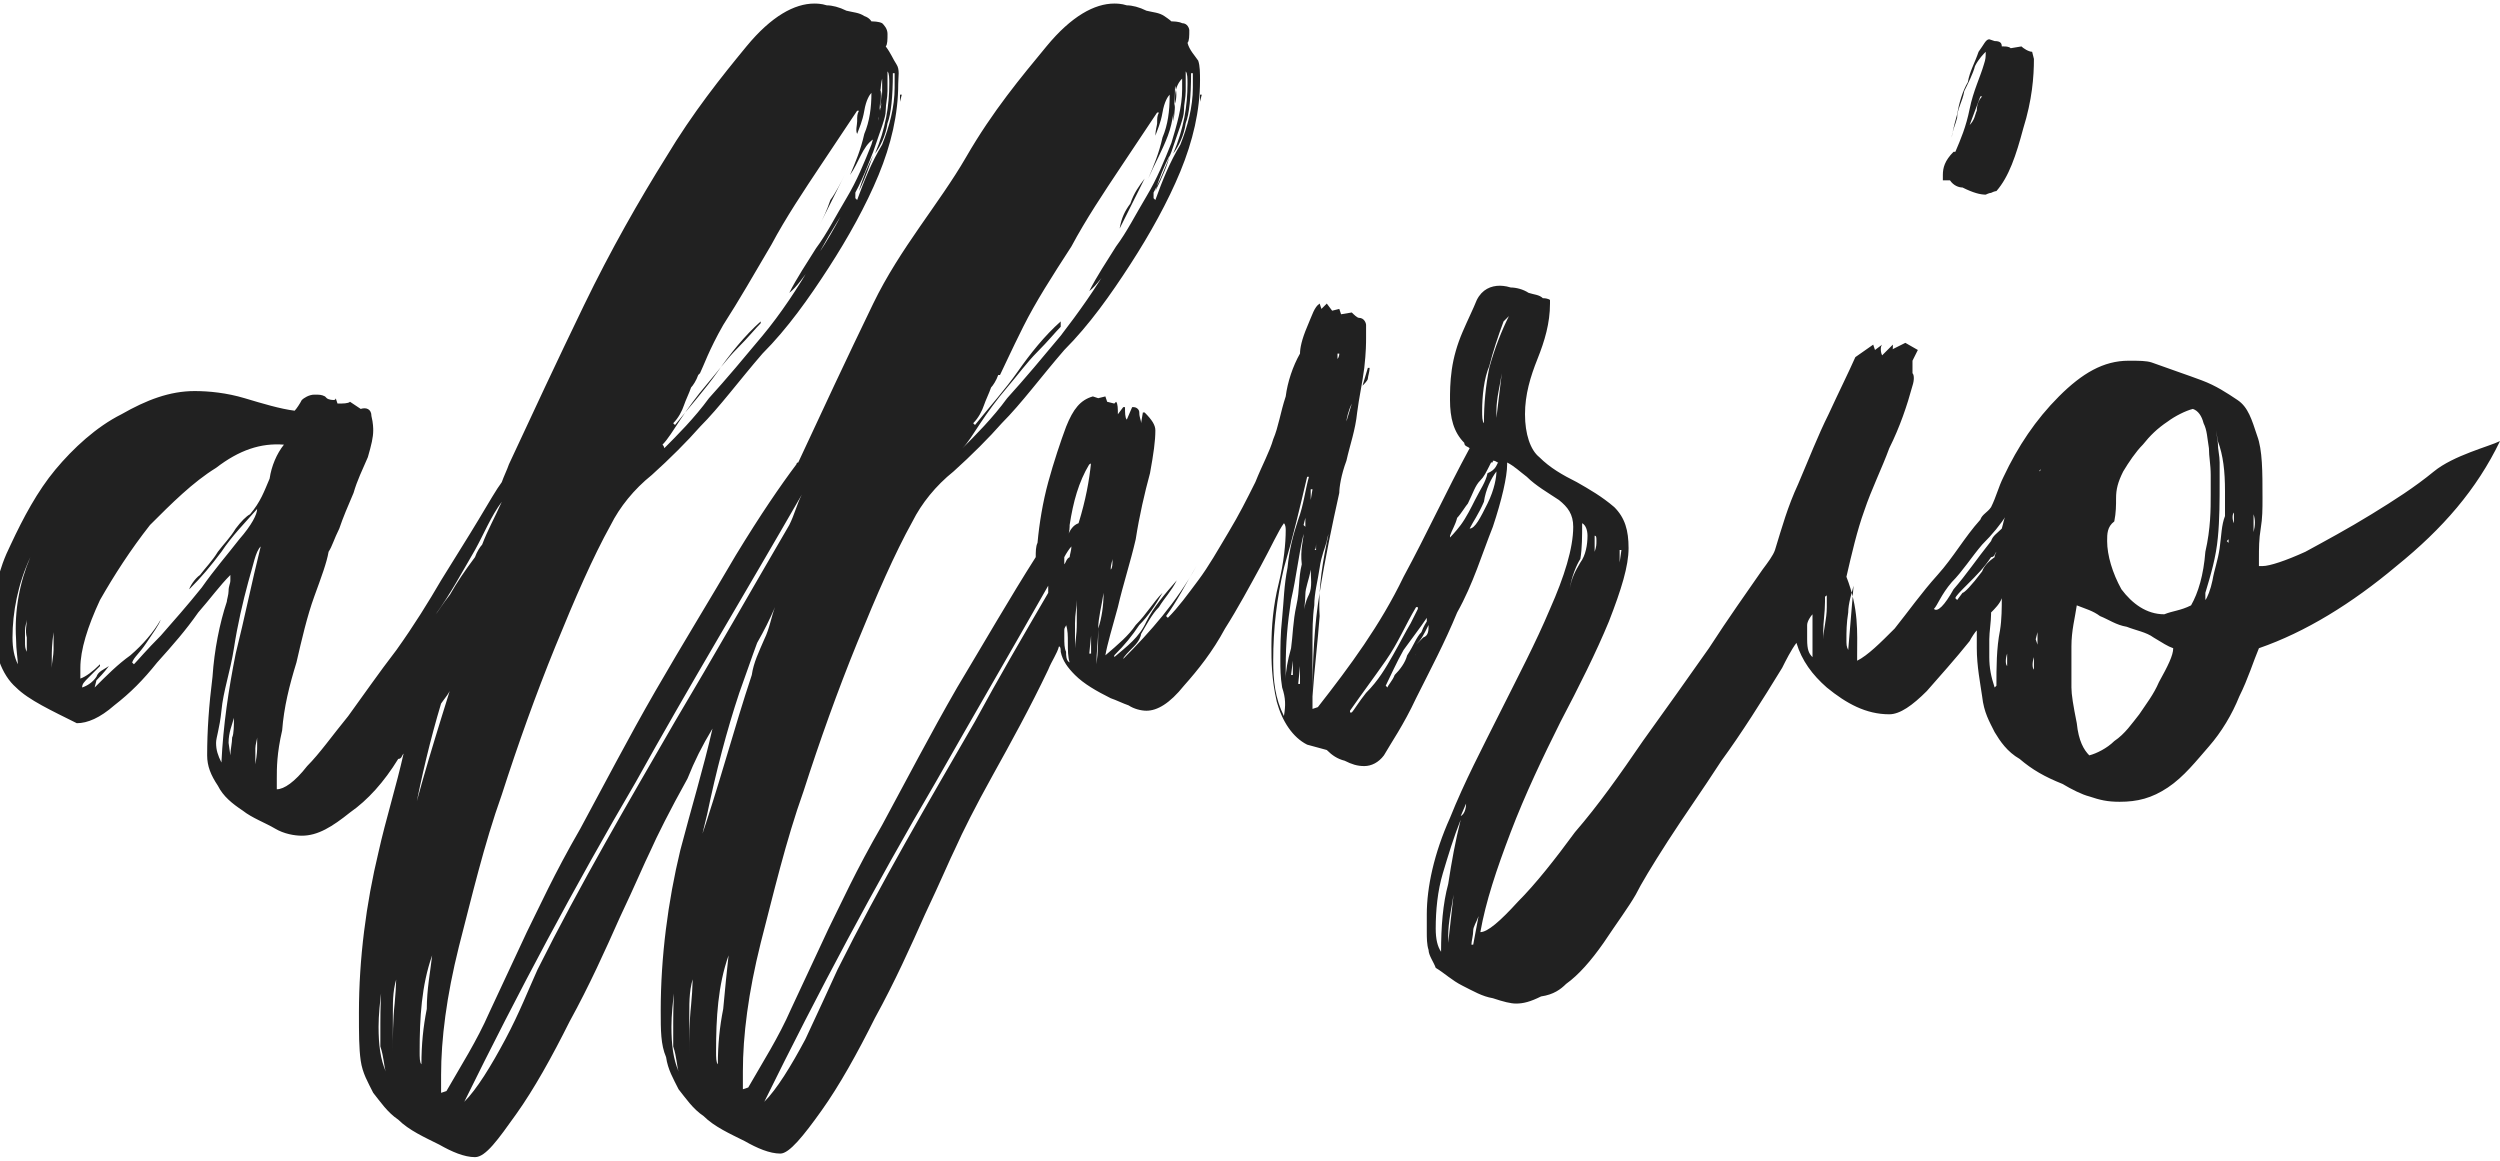 <?xml version="1.0" encoding="utf-8"?>
<!-- Generator: Adobe Illustrator 22.1.0, SVG Export Plug-In . SVG Version: 6.00 Build 0)  -->
<svg version="1.1" id="Layer_1" xmlns="http://www.w3.org/2000/svg" xmlns:xlink="http://www.w3.org/1999/xlink" x="0px" y="0px"
	 width="140px" height="65px" viewBox="0 0 140 65" style="enable-background:new 0 0 140 65;" xml:space="preserve">
<style type="text/css">
	.st0{fill:#212121;}
</style>
<path class="st0" d="M46.5,11.2c0.3-0.4,0.6-1,0.8-1.4l-1.4,2.8C46.1,12.2,46.3,11.8,46.5,11.2z M48.9,8.7c-0.3,0.6-0.6,1.3-0.8,2
	C48.5,9.9,48.7,9.2,48.9,8.7z M65.5,8.7c-0.3,0.6-0.6,1.3-0.8,2C65.1,9.9,65.4,9.2,65.5,8.7z M62.7,12.8l1.4-2.8
	c-0.3,0.4-0.6,0.8-0.8,1.4C63,11.8,62.8,12.2,62.7,12.8z M109.2,10.1h-0.4V9.8c0-0.4,0.1-0.8,0.6-1.3h0.1c0.3-0.7,0.6-1.4,0.8-2.4
	s0.6-1.8,0.8-2.5c0.1-0.3,0.1-0.4,0.1-0.7c-0.1,0.1-0.4,0.4-0.6,0.8c-0.1,0.4-0.4,1-0.6,1.4c-0.1,0.6-0.4,1-0.4,1.5
	c-0.1,0.4-0.3,0.8-0.3,1.1c0-0.1,0.1-0.6,0.3-1.3c0.1-0.6,0.3-1.3,0.6-1.8c0.1-0.6,0.4-1.1,0.6-1.7c0.3-0.4,0.4-0.7,0.6-0.7l0.3,0.1
	c0.3,0,0.4,0.1,0.4,0.3h0.1c0.1,0,0.3,0,0.4,0.1l0.6-0.1c0.1,0.1,0.4,0.3,0.6,0.3l0.1,0.4c0,1-0.1,2.3-0.6,3.9
	c-0.4,1.5-0.8,2.7-1.5,3.5c0,0-0.1,0-0.3,0.1c-0.1,0-0.3,0.1-0.3,0.1c-0.3,0-0.7-0.1-1.3-0.4C109.7,10.5,109.4,10.4,109.2,10.1z
	 M110.3,7L110.3,7c0.3-0.3,0.3-0.6,0.4-0.8c0-0.3,0.1-0.6,0.3-0.8h-0.1L110.3,7z M140,24.7c-1.3,2.7-3.2,4.9-5.8,7
	c-2.5,2.1-5.1,3.7-7.7,4.6c-0.3,0.7-0.6,1.7-1.1,2.7c-0.4,1-1,2-1.7,2.8s-1.4,1.7-2.3,2.3s-1.7,0.8-2.7,0.8c-0.7,0-1.1-0.1-1.7-0.3
	c-0.4-0.1-1-0.4-1.5-0.7c-1-0.4-1.7-0.8-2.4-1.4c-0.7-0.4-1.1-1-1.4-1.5c-0.3-0.6-0.6-1.1-0.7-2c-0.1-0.7-0.3-1.7-0.3-2.7
	c0-0.3,0-0.7,0-1c-0.1,0.1-0.3,0.4-0.4,0.6c-0.8,1-1.7,2-2.4,2.8c-0.8,0.8-1.5,1.3-2.1,1.3c-1.3,0-2.4-0.6-3.5-1.5
	c-0.8-0.7-1.4-1.5-1.7-2.5c-0.3,0.4-0.6,1-0.8,1.4c-1.1,1.8-2.3,3.7-3.4,5.2c-1.1,1.7-2.1,3.1-3,4.5s-1.5,2.4-1.8,3
	c-0.4,0.7-1,1.5-1.8,2.7c-0.7,1-1.4,1.8-2.1,2.3c-0.3,0.3-0.7,0.6-1.4,0.7c-0.6,0.3-1,0.4-1.4,0.4c-0.3,0-0.7-0.1-1.3-0.3
	c-0.6-0.1-1.1-0.4-1.7-0.7s-1-0.7-1.5-1c-0.1-0.3-0.4-0.7-0.4-1c-0.1-0.3-0.1-0.7-0.1-1s0-0.7,0-1c0-1.5,0.4-3.4,1.3-5.4
	c0.8-2,1.8-3.9,2.8-5.9c1-2,2-3.9,2.8-5.8c0.8-1.8,1.3-3.4,1.3-4.6c0-0.7-0.3-1.1-0.8-1.5c-0.6-0.4-1.3-0.8-1.8-1.3
	c-0.4-0.3-0.7-0.6-1.1-0.8V26c0,0.7-0.3,2-0.8,3.5c-0.6,1.5-1.1,3.2-2,4.8c-0.7,1.7-1.5,3.2-2.3,4.8c-0.7,1.5-1.4,2.5-1.8,3.2
	c-0.3,0.4-0.7,0.6-1.1,0.6c-0.4,0-0.7-0.1-1.1-0.3c-0.4-0.1-0.7-0.3-1-0.6l-1.1-0.3c-0.8-0.4-1.4-1.3-1.7-2.4
	c-0.3-1.3-0.3-2.3-0.3-3.1c0-1.1,0.1-2.3,0.4-3.5s0.4-2.3,0.4-3c0-0.1,0-0.3-0.1-0.4c-0.3,0.4-0.7,1.3-1.3,2.4
	c-0.6,1.1-1.3,2.4-2,3.5c-0.7,1.3-1.5,2.3-2.3,3.2c-0.8,1-1.5,1.4-2.1,1.4c-0.3,0-0.7-0.1-1-0.3c-0.3-0.1-0.7-0.3-1-0.4
	c-0.8-0.4-1.5-0.8-2-1.3c-0.4-0.4-0.7-0.8-0.8-1.3c0-0.1,0-0.3-0.1-0.3c-0.1,0.4-0.4,0.8-0.6,1.3c-1,2.1-2.1,4.1-3.1,5.9
	s-1.7,3.2-2.1,4.1c-0.3,0.6-0.8,1.8-1.7,3.7c-0.8,1.8-1.7,3.8-2.8,5.8c-1,2-2,3.8-3,5.2c-1,1.4-1.8,2.4-2.3,2.4
	c-0.6,0-1.3-0.3-2-0.7c-0.8-0.4-1.7-0.8-2.3-1.4c-0.6-0.4-1-1-1.4-1.5c-0.3-0.6-0.6-1.1-0.7-1.8C37,58.5,37,57.7,37,56.6
	c0-3,0.4-6.1,1.1-9c0.6-2.3,1.3-4.6,1.8-6.8c-0.6,1-1,1.8-1.4,2.8c-1,1.8-1.7,3.2-2.1,4.1c-0.3,0.6-0.8,1.8-1.7,3.7
	c-0.8,1.8-1.7,3.8-2.8,5.8c-1,2-2,3.8-3,5.2s-1.7,2.4-2.3,2.4c-0.6,0-1.3-0.3-2-0.7c-0.8-0.4-1.7-0.8-2.3-1.4c-0.6-0.4-1-1-1.4-1.5
	c-0.3-0.6-0.6-1.1-0.7-1.8s-0.1-1.5-0.1-2.7c0-3,0.4-6.1,1.1-9c0.4-1.8,1-3.7,1.4-5.5c-0.1,0.1-0.1,0.3-0.3,0.3
	c-0.8,1.3-1.7,2.3-2.7,3c-1,0.8-1.8,1.3-2.7,1.3c-0.4,0-1-0.1-1.5-0.4s-1.3-0.6-1.8-1c-0.6-0.4-1.1-0.8-1.4-1.4
	c-0.4-0.6-0.6-1.1-0.6-1.7c0-1.4,0.1-2.8,0.3-4.4c0.1-1.5,0.4-3,0.8-4.2c0-0.1,0.1-0.4,0.1-0.6c0-0.3,0.1-0.4,0.1-0.6v-0.3
	c-0.6,0.6-1.1,1.3-1.8,2.1c-0.7,1-1.4,1.8-2.3,2.8c-0.8,1-1.5,1.7-2.4,2.4c-0.8,0.7-1.5,1-2.1,1c-1.4-0.7-2.7-1.3-3.4-2
	c-0.8-0.7-1.3-2-1.3-3.8c0-1.4,0.3-2.8,1-4.2c0.7-1.5,1.5-3,2.5-4.2s2.3-2.4,3.7-3.1c1.4-0.8,2.7-1.3,4.1-1.3c0.8,0,1.8,0.1,2.8,0.4
	c1,0.3,2,0.6,2.8,0.7c0.1-0.1,0.3-0.4,0.4-0.6c0.1-0.1,0.4-0.3,0.7-0.3c0.3,0,0.4,0,0.6,0.1l0.1,0.1c0,0,0.1,0.1,0.4,0.1
	c0,0,0.1,0,0.1-0.1l0.1,0.3c0.3,0,0.6,0,0.7-0.1l0.6,0.4c0.3-0.1,0.6,0,0.6,0.4c0.1,0.4,0.1,0.7,0.1,0.8c0,0.4-0.1,0.8-0.3,1.5
	c-0.3,0.7-0.6,1.3-0.8,2c-0.3,0.7-0.6,1.4-0.8,2c-0.3,0.6-0.4,1-0.6,1.3c-0.1,0.6-0.4,1.4-0.8,2.5c-0.4,1.1-0.7,2.4-1,3.7
	c-0.4,1.3-0.7,2.5-0.8,3.8c-0.3,1.3-0.3,2.1-0.3,2.7c0,0.1,0,0.1,0,0.3c0,0,0,0.1,0,0.3c0.4,0,1-0.4,1.7-1.3
	c0.7-0.7,1.4-1.7,2.3-2.8c0.8-1.1,1.7-2.4,2.7-3.7c1-1.4,1.8-2.7,2.5-3.9c0.8-1.3,1.5-2.4,2.1-3.4c0.6-1,1-1.7,1.3-2.1l0,0
	c0.1-0.3,0.3-0.7,0.4-1c1.3-2.8,2.7-5.8,4.2-8.9c1.5-3.1,3.1-5.9,4.6-8.3c1.5-2.5,3.1-4.5,4.5-6.2s2.7-2.4,3.8-2.4
	c0.1,0,0.4,0,0.7,0.1c0.3,0,0.7,0.1,1.1,0.3c0.4,0.1,0.7,0.1,1,0.3c0.3,0.1,0.4,0.3,0.4,0.3c0.1,0,0.4,0,0.6,0.1
	c0.1,0.1,0.3,0.3,0.3,0.6s0,0.6-0.1,0.7c0.3,0.4,0.4,0.7,0.6,1s0.1,0.7,0.1,1.1c0,1.7-0.4,3.4-1.1,5.1c-0.7,1.7-1.7,3.5-2.8,5.2
	c-1.1,1.7-2.3,3.4-3.7,4.8c-1.3,1.5-2.4,3-3.5,4.1c-0.7,0.8-1.7,1.8-2.7,2.7c-1,0.8-1.8,1.8-2.3,2.8c-1,1.8-2,4.1-3.1,6.8
	s-2.1,5.5-3,8.3c-1,2.8-1.7,5.8-2.4,8.5c-0.7,2.8-1,5.2-1,7.2v1l0.3-0.1c0.8-1.4,1.7-2.8,2.4-4.4c0.7-1.5,1.4-3,2.1-4.5
	c0.7-1.4,1.5-3.2,3-5.8c1.3-2.4,2.7-5.1,4.2-7.7s3.1-5.2,4.5-7.6c1.4-2.3,2.5-3.9,3.4-5.1c0,0,0-0.1,0.1-0.1
	c1.3-2.8,2.7-5.8,4.2-8.9s3.7-5.6,5.2-8.2s3.1-4.5,4.5-6.2s2.7-2.4,3.8-2.4c0.1,0,0.4,0,0.7,0.1c0.3,0,0.7,0.1,1.1,0.3
	c0.4,0.1,0.7,0.1,1,0.3s0.4,0.3,0.4,0.3c0.1,0,0.4,0,0.6,0.1c0.3,0,0.4,0.3,0.4,0.4c0,0.3,0,0.6-0.1,0.7c0.1,0.4,0.4,0.7,0.6,1
	c0.1,0.3,0.1,0.7,0.1,1.1c0,1.7-0.4,3.4-1.1,5.1c-0.7,1.7-1.7,3.5-2.8,5.2s-2.3,3.4-3.7,4.8c-1.3,1.5-2.4,3-3.5,4.1
	c-0.7,0.8-1.7,1.8-2.7,2.7c-1,0.8-1.8,1.8-2.3,2.8c-1,1.8-2,4.1-3.1,6.8s-2.1,5.5-3,8.3c-1,2.8-1.7,5.8-2.4,8.5
	c-0.7,2.8-1,5.2-1,7.2v1l0.3-0.1c0.8-1.4,1.7-2.8,2.4-4.4c0.7-1.5,1.4-3,2.1-4.5c0.7-1.4,1.5-3.2,3-5.8c1.3-2.4,2.7-5.1,4.2-7.7
	c1.5-2.5,3-5.1,4.4-7.3c0-0.3,0-0.6,0.1-0.8c0.1-1.1,0.3-2.3,0.6-3.4c0.3-1.1,0.7-2.3,1-3.1c0.4-1,0.8-1.5,1.5-1.7l0.3,0.1l0.4-0.1
	l0.1,0.3l0.4,0.1l0.1-0.1c0.1,0.1,0.1,0.4,0.1,0.7l0.3-0.4h0.1c0,0.3,0,0.6,0.1,0.7l0.3-0.7h0.1c0.1,0,0.3,0.1,0.3,0.3
	c0,0.3,0.1,0.4,0.1,0.6l0.1-0.6h0.1c0.4,0.4,0.6,0.7,0.6,1c0,0.6-0.1,1.3-0.3,2.4c-0.3,1.1-0.6,2.4-0.8,3.7c-0.3,1.3-0.7,2.5-1,3.8
	c-0.3,1.1-0.6,2.1-0.7,2.7c0.7-0.6,1.3-1.1,1.7-1.7c0.6-0.6,1-1.3,1.5-1.8c-0.4,0.7-0.8,1.3-1.3,1.8c-0.4,0.6-0.8,1.1-1.4,1.7v0.1
	c0.7-0.6,1.4-1.1,1.8-2c0.4-0.8,1-1.5,1.7-2.3c-0.3,0.6-0.7,1-1,1.5c-0.4,0.4-0.7,1-1,1.5c0,0.1-0.1,0.4-0.4,0.7s-0.6,0.6-0.6,0.7
	c1.5-1.5,3-3.2,4.1-5.2c-0.6,1-1.1,2-1.7,2.8l0.1,0.1c0.6-0.6,1.1-1.3,1.7-2.1c0.6-0.8,1.1-1.7,1.7-2.7c0.6-1,1-1.8,1.5-2.8
	c0.4-1,0.8-1.7,1-2.4c0.3-0.7,0.4-1.5,0.7-2.4c0.1-0.8,0.4-1.7,0.8-2.4c0-0.3,0.1-0.8,0.4-1.5c0.3-0.7,0.4-1.1,0.7-1.3l0.1,0.3
	l0.3-0.3l0.3,0.4l0.4-0.1l0.1,0.3l0.6-0.1c0.1,0.1,0.3,0.3,0.4,0.3c0.3,0,0.4,0.3,0.4,0.4c0,0.3,0,0.4,0,0.7s0,0.8-0.1,1.7
	c-0.1,0.8-0.3,1.7-0.4,2.5c-0.1,1-0.4,1.8-0.6,2.7c-0.3,0.8-0.4,1.5-0.4,1.8c-0.4,1.8-0.8,3.7-1.1,5.6c-0.3,1.8-0.4,3.8-0.4,5.8v0.7
	l0.3-0.1c1.8-2.3,3.5-4.6,4.8-7.3c1.3-2.4,2.4-4.8,3.7-7.2c-0.1-0.1-0.3-0.1-0.3-0.3c-0.6-0.6-0.8-1.4-0.8-2.4c0-0.4,0-1,0.1-1.7
	c0.1-0.7,0.3-1.4,0.6-2.1c0.3-0.7,0.6-1.3,0.8-1.8c0.3-0.6,0.8-0.8,1.3-0.8c0,0,0.3,0,0.6,0.1c0.3,0,0.7,0.1,1,0.3
	c0.3,0.1,0.6,0.1,0.8,0.3c0.3,0,0.4,0.1,0.4,0.1v0.1v0.1c0,1.1-0.3,2.1-0.7,3.1c-0.4,1-0.7,2-0.7,3.1c0,1.1,0.3,2,0.8,2.4
	c0.6,0.6,1.3,1,2.1,1.4c0.7,0.4,1.4,0.8,2.1,1.4c0.6,0.6,0.8,1.3,0.8,2.3c0,1-0.4,2.3-1.1,4.1c-0.7,1.7-1.7,3.7-2.7,5.6
	c-1,2-2,4.1-2.8,6.2s-1.4,3.9-1.7,5.6c0.4,0,1.1-0.6,2.1-1.7c1-1,2.1-2.4,3.2-3.9c1.3-1.5,2.5-3.2,3.8-5.1c1.3-1.8,2.5-3.5,3.7-5.2
	c1.1-1.7,2.1-3.1,3-4.4c0.3-0.4,0.6-0.8,0.7-1.1c0.4-1.3,0.7-2.4,1.3-3.7c0.6-1.4,1.1-2.7,1.7-3.9c0.6-1.3,1.1-2.3,1.5-3.2l1-0.7
	l0.1,0.3l0.4-0.3c-0.1,0.1-0.1,0.4,0,0.6c0.1-0.1,0.3-0.3,0.3-0.3c0.1-0.1,0.1-0.1,0.3-0.3v0.1v0.1c0,0,0,0.1-0.1,0.1l0.8-0.4
	l0.7,0.4l-0.3,0.6c0,0.3,0,0.4,0,0.7c0.1,0.1,0.1,0.4,0,0.7c-0.3,1.1-0.7,2.3-1.3,3.5c-0.4,1.1-1,2.3-1.4,3.5
	c-0.4,1.1-0.7,2.4-1,3.7c0.7,1.8,0.6,3.1,0.6,4.4V37c0.6-0.3,1.3-1,2.1-1.8c0.8-1,1.5-2,2.4-3s1.5-2.1,2.4-3.1
	c0.1-0.3,0.4-0.4,0.6-0.7c0.3-0.6,0.4-1.1,0.7-1.7c0.8-1.7,1.8-3.2,3.1-4.5c1.3-1.3,2.5-2,3.9-2c0.6,0,1,0,1.3,0.1
	c1.1,0.4,2,0.7,2.8,1c0.8,0.3,1.4,0.7,2,1.1c0.6,0.4,0.8,1.1,1.1,2c0.3,0.8,0.3,2,0.3,3.5c0,0.6,0,1.1-0.1,1.7
	c-0.1,0.6-0.1,1.1-0.1,1.7v0.4h0.1h0.1c0.4,0,1.3-0.3,2.4-0.8c1.1-0.6,2.4-1.3,3.7-2.1c1.3-0.8,2.4-1.5,3.5-2.4S139.4,25,140,24.7z
	 M90.7,31.5L90.7,31.5l0.1-0.7h-0.1V31.5z M89.3,30.9c0.1-0.3,0.1-0.4,0.1-0.6s0-0.3-0.1-0.3C89.3,30.5,89.3,30.8,89.3,30.9z
	 M76.3,21.6L76.3,21.6c0.1-0.1,0.3-0.3,0.3-0.4c0-0.1,0.1-0.4,0.1-0.6h-0.1L76.3,21.6z M75.4,23.6l0.3-1l0,0
	C75.5,23,75.4,23.5,75.4,23.6z M74.9,20.1c0,0,0.1-0.1,0.1-0.3h-0.1V20.1z M67.2,5.7L67.2,5.7l0.1-0.4h-0.1V5.7z M53.9,25.1
	c0.7-0.7,1.7-1.7,2.5-2.8c1-1.1,2-2.3,3-3.5c1-1.3,2-2.7,2.8-4.1c1-1.4,1.7-2.8,2.4-4.2c0,0.1,0,0.3,0,0.3s0,0.1,0,0.3l0.1,0.1
	c0.4-1.1,0.8-2.1,1.4-3.1c0.4-1,0.7-2.1,0.7-3.2c0-0.1,0-0.3,0-0.4c0-0.1,0-0.3,0-0.4h-0.1c0,1.3-0.1,2.3-0.3,2.8
	c-0.1,0.7-0.4,1.3-0.7,1.7c0.6-1.4,0.8-2.7,0.8-3.9c0-0.3,0-0.6-0.1-0.7c0,0.4,0,0.7,0,1.1c0,0.4-0.1,0.7-0.1,1.1s-0.3,1.1-0.7,2.3
	c-0.4,1-0.8,2.1-1.5,3.1c-0.6,1.1-1.1,2.1-1.7,3c-0.6,0.8-1,1.4-1.4,1.7c0.4-0.8,1-1.7,1.5-2.5c0.6-0.8,1.1-1.8,1.7-2.8
	c0.6-1,1-2,1.4-3c0.3-1,0.6-2,0.6-3V4.4c-0.3,0.3-0.4,0.7-0.4,1.1s0,0.8-0.1,1.3c0-0.4,0-0.7,0.1-1c0.1-0.3,0.1-0.7,0-1
	c0,1.1-0.1,2-0.4,2.8s-0.7,1.5-1.1,2.4c0.3-0.7,0.6-1.4,0.8-2.3c0.3-0.7,0.4-1.5,0.4-2.3V5.3c-0.1,0.1-0.3,0.4-0.4,1
	c-0.1,0.6-0.3,1-0.4,1.3c0-0.3,0.1-0.6,0.1-0.7c0-0.3,0-0.4,0.1-0.6h-0.1c-0.4,0.6-1,1.5-2,3s-2,3-2.8,4.5c-1.1,1.7-2,3.1-2.7,4.5
	c-0.7,1.4-1.1,2.3-1.3,2.7h-0.1c-0.1,0.3-0.3,0.6-0.4,0.7c-0.1,0.3-0.3,0.7-0.4,1c-0.1,0.3-0.3,0.7-0.6,1l0.1,0.1c0.8-1,1.7-2,2.4-3
	c0.7-1,1.5-2,2.4-2.8v0.3c-0.3,0.3-0.7,0.8-1.3,1.4c-0.6,0.6-1.1,1.3-1.7,2s-1.1,1.4-1.5,2s-0.7,1.1-1,1.4V25.1z M50.4,5.7L50.4,5.7
	l0.1-0.4h-0.1V5.7z M37.2,25.1c0.7-0.7,1.7-1.7,2.5-2.8c1-1.1,2-2.3,3-3.5s2-2.7,2.8-4.1c1-1.4,1.7-2.8,2.4-4.2c0,0.1,0,0.3,0,0.3
	s0,0.1,0,0.3l0.1,0.1c0.4-1.1,0.8-2.1,1.4-3.1c0.4-1,0.7-2.1,0.7-3.2c0-0.1,0-0.3,0-0.4c0-0.1,0-0.3,0-0.4H50c0,1.3-0.1,2.3-0.3,2.8
	c-0.1,0.7-0.4,1.3-0.7,1.7c0.6-1.4,0.8-2.7,0.8-3.9c0-0.3,0-0.6-0.1-0.7c0,0.4,0,0.7,0,1.1c0,0.4-0.1,0.7-0.1,1.1s-0.3,1.1-0.7,2.3
	c-0.4,1-0.8,2.1-1.5,3.1c-0.7,1.1-1.3,2.1-1.8,3.1c-0.6,0.8-1,1.4-1.4,1.7c0.4-0.8,1-1.7,1.5-2.5c0.6-0.8,1.1-1.8,1.7-2.8s1-2,1.4-3
	c0.3-1,0.6-2,0.6-3V4.4c-0.1,0.4-0.1,0.8-0.1,1.3c0,0.4,0,0.8-0.1,1.3c0-0.4,0-0.7,0.1-1c0.1-0.3,0.1-0.7,0-1c0,1.1-0.1,2-0.4,2.8
	c-0.6,0.4-0.8,1.3-1.3,2c0.3-0.7,0.6-1.4,0.8-2.3c0.3-0.7,0.4-1.5,0.4-2.3l0,0c-0.1,0.1-0.3,0.4-0.4,1s-0.3,1-0.4,1.3
	C47.9,7.3,48,7,48,6.8c0-0.3,0-0.4,0.1-0.6H48c-0.4,0.6-1,1.5-2,3s-2,3-2.8,4.5c-1,1.7-1.8,3.1-2.7,4.5c-0.8,1.4-1.1,2.3-1.3,2.7
	l-0.1,0.1c-0.1,0.3-0.3,0.6-0.4,0.7c-0.1,0.3-0.3,0.7-0.4,1c-0.1,0.3-0.3,0.7-0.6,1l0.1,0.1c0.8-1,1.7-2,2.4-3c0.7-1,1.5-2,2.4-2.8
	l0,0.1c-0.3,0.3-0.7,0.8-1.3,1.4c-0.6,0.6-1.1,1.3-1.7,2c-0.6,0.7-1.1,1.4-1.5,2s-0.7,1.1-1,1.4C37.2,25,37.2,25.1,37.2,25.1z
	 M1.5,34.7c0,0.1-0.1,0.4-0.1,0.6s0,0.3,0,0.6c0,0.3,0,0.4,0.1,0.6c0-0.3,0-0.6,0-0.8C1.4,35.3,1.5,35,1.5,34.7z M1.7,31.2L1.7,31.2
	c-0.7,1.5-1,3.1-1,4.5c0,0.6,0.1,1.1,0.3,1.5c0-0.3-0.1-0.8-0.1-1.4C0.8,34.2,1.1,32.6,1.7,31.2z M3,35.4c-0.1,0.7-0.1,1.1-0.1,1.4
	v0.6c0-0.3,0.1-0.7,0.1-1C3,36.1,3,35.7,3,35.4z M13.1,40.2c-0.1,0.4-0.3,0.8-0.3,1.4l0.1,0.7c0-0.3,0.1-0.7,0.1-1
	C13.1,41.1,13.1,40.6,13.1,40.2L13.1,40.2z M14.4,41.3c0,0.1-0.1,0.4-0.1,0.6s0,0.3,0,0.6v0.3c0.1-0.6,0.1-0.8,0.1-1V41.3z
	 M14.6,30.6L14.6,30.6c-0.3,0.3-0.4,1-0.7,2c-0.3,1.1-0.6,2.4-0.8,3.7s-0.6,2.4-0.7,3.5c-0.1,1-0.3,1.5-0.3,1.8
	c0,0.4,0.1,0.7,0.3,1.1c0.1-2.1,0.4-4.1,0.8-6.1C13.7,34.6,14.1,32.6,14.6,30.6z M15.9,24.9L15.9,24.9c-1.3-0.1-2.5,0.3-3.8,1.3
	c-1.3,0.8-2.5,2-3.7,3.2c-1.1,1.4-2,2.8-2.8,4.2c-0.7,1.5-1.1,2.8-1.1,3.8V38c0.3-0.1,0.7-0.4,1.1-0.8v0.1c-0.1,0.1-0.3,0.3-0.6,0.6
	c-0.3,0.3-0.4,0.4-0.4,0.6c0.3-0.1,0.6-0.3,0.8-0.6c0.1-0.3,0.4-0.4,0.7-0.6c-0.3,0.4-0.6,0.7-0.7,0.8l-0.1,0.4
	c0.7-0.7,1.3-1.3,2-1.8c0.7-0.6,1.3-1.3,1.7-2C8.9,35,8.6,35.4,8.2,36c-0.4,0.6-0.7,0.8-0.8,1.1l0.1,0.1C7.7,37,8.2,36.4,9,35.6
	c0.7-0.8,1.5-1.7,2.3-2.7c0.7-1,1.4-1.8,2.1-2.7c0.7-0.8,1-1.4,1-1.7c-0.7,0.8-1.4,1.5-2,2.4c-0.6,0.8-1.1,1.4-1.8,2.1
	c0-0.1,0.3-0.6,0.6-0.8c0.3-0.4,0.7-0.8,1-1.3c0.3-0.4,0.7-0.8,1-1.3c0.3-0.4,0.6-0.7,0.8-0.8c0.6-0.7,0.8-1.3,1.1-2
	C15.2,26.1,15.5,25.4,15.9,24.9z M24.4,34.4L24.4,34.4c0.1-0.1,0.4-0.6,0.8-1.1c0.4-0.7,0.8-1.3,1.4-2.1c0.1-0.3,0.3-0.6,0.4-0.7
	c0.3-0.8,0.7-1.5,1.1-2.4c-0.6,0.8-1,1.8-1.5,2.7C25.9,32,25.2,33.3,24.4,34.4z M22.7,52.2L22.7,52.2c-0.1,0.7-0.1,1.4-0.4,2.3
	C22,55.3,22,56,22,56.7c0,0.4,0,0.7,0,1.1c0,0.3,0,0.7,0,1.1c0-0.8,0-1.8,0.1-2.7c0.1-1,0.1-1.8,0.1-2.7c0.1-0.1,0.1-0.4,0.1-0.6
	C22.4,52.9,22.7,52.3,22.7,52.2z M24.2,53.5c-0.6,1.7-0.7,3.5-0.7,5.4c0,0.3,0,0.6,0.1,0.7c0-1.1,0.1-2.1,0.3-3.1
	C23.9,55.4,24.1,54.4,24.2,53.5z M25.4,38c0,0.1-0.1,0.3-0.1,0.4c-0.1,0.4-0.4,0.7-0.6,1c-0.6,2-1.1,4.1-1.5,6.2
	c-0.6,2.4-1,4.6-1.4,6.8c-0.3,2.1-0.6,3.8-0.6,5.1c0,1,0.1,1.8,0.4,2.5c-0.1-0.3-0.1-0.8-0.3-1.4c0-0.6,0-1,0-1.3
	c0-3.1,0.4-6.3,1.4-9.9C23.5,44,24.5,40.9,25.4,38z M44.2,29.4c0.3-0.6,0.4-1.1,0.7-1.7c-3.1,5.4-6.3,10.7-9.3,16.1
	c-3.4,5.8-6.6,11.8-9.6,17.9c0.7-0.7,1.5-2,2.3-3.5s1.3-2.8,1.8-3.9c2.4-4.8,5.1-9.4,7.7-13.9C40,36.7,42.1,33,44.2,29.4z
	 M39.3,52.2L39.3,52.2c-0.1,0.7-0.1,1.4-0.4,2.3c-0.3,0.8-0.3,1.5-0.3,2.3c0,0.4,0,0.7,0,1.1c0,0.3,0,0.7,0,1.1c0-0.8,0-1.8,0.1-2.7
	c0.1-1,0.1-1.8,0.1-2.7C39,53.5,39,53.2,39,53C39,52.9,39.3,52.3,39.3,52.2z M40.8,53.5c-0.6,1.7-0.7,3.5-0.7,5.4
	c0,0.3,0,0.6,0.1,0.7c0-1.1,0.1-2.1,0.3-3.1C40.6,55.4,40.7,54.4,40.8,53.5z M42.1,37.8c0.1-0.7,0.4-1.3,0.7-2
	c0.3-0.6,0.4-1.3,0.6-1.8c-0.3,0.7-0.6,1.3-1,2c-0.3,0.8-0.6,1.7-1,2.8c-0.7,2.1-1.3,4.4-1.8,6.8c-0.6,2.4-1,4.6-1.4,6.8
	c-0.3,2.1-0.6,3.8-0.6,5.1c0,1,0.1,1.8,0.4,2.5c-0.1-0.3-0.1-0.8-0.3-1.4c0-0.6,0-1,0-1.3c0-3.1,0.4-6.3,1.4-9.9
	C40.3,43.9,41.1,40.8,42.1,37.8z M59.9,29.4c0,0.1,0,0.4-0.1,0.6c0.1-0.3,0.3-0.6,0.6-0.7c0.4-1.3,0.6-2.4,0.7-3.4
	c0,0,0,0.1-0.1,0.1C60.4,27,60.1,28.1,59.9,29.4z M59.9,31.2c0-0.1,0.1-0.4,0.1-0.6c-0.1,0.1-0.3,0.4-0.4,0.6c0,0.1,0,0.3,0,0.4
	C59.7,31.5,59.7,31.3,59.9,31.2z M58.7,33.2C58.7,33,58.7,33,58.7,33.2c0-0.1,0-0.3,0-0.4c-2.1,3.7-4.2,7.3-6.3,11
	c-3.4,5.8-6.6,11.8-9.6,17.9c0.7-0.7,1.5-2,2.3-3.5c0.7-1.5,1.3-2.8,1.8-3.9c2.4-4.8,5.1-9.4,7.7-13.9C55.9,38,57.3,35.6,58.7,33.2z
	 M59.9,37.1c-0.1-0.3-0.1-0.7-0.1-1.1s0-0.7-0.1-1c0,0.1-0.1,0.1-0.1,0.3s0,0.3,0,0.4c0,0.3,0,0.6,0.1,0.8
	C59.7,36.7,59.7,37,59.9,37.1z M60.3,33.6L60.3,33.6c0,0.4-0.1,0.8-0.1,1.3s0,0.8,0,1.4c0-0.3,0.1-0.7,0.1-1.4
	C60.3,34.3,60.3,33.9,60.3,33.6z M61.1,35.6L61.1,35.6l-0.1,1h0.1C61.1,36.6,61.1,35.6,61.1,35.6z M61.8,33.2
	c-0.1,0.7-0.3,1.4-0.3,2c0,0.7-0.1,1.3-0.1,2c0.1-0.7,0.1-1.3,0.1-2C61.7,34.6,61.8,33.9,61.8,33.2z M62.3,31.3
	c0,0.1-0.1,0.3-0.1,0.6C62.3,31.8,62.3,31.6,62.3,31.3z M73.7,30.4c0,0.1,0,0.4-0.1,0.4h0.1V30.4L73.7,30.4z M73.4,28l0.1-0.6h-0.1
	V28z M71.8,38.5c-0.1-0.6-0.1-1.1-0.1-1.5c0-0.7,0-1.5,0.1-2.4c0.1-1,0.1-1.8,0.3-2.8c0.1-1,0.3-1.8,0.6-2.7
	c0.3-0.8,0.4-1.7,0.6-2.4h-0.1c-0.4,1.7-0.8,3.4-1.3,5.1c-0.4,1.7-0.6,3.4-0.6,5.2c0,1.1,0.1,2.1,0.6,3.1C72,39.5,72,39.1,71.8,38.5
	z M73.1,29L73,29.4l0.1,0.1C73.1,29.2,73.1,29.1,73.1,29L73.1,29z M72.4,37L72.4,37l-0.1,0.8h0.1V37z M72.8,37.3L72.8,37.3l-0.1,1
	h0.1V37.3z M73,29.9c-0.3,1.3-0.4,2.4-0.7,3.7C72.1,34.9,72,36,72,37.4V38c0-0.4,0.1-1,0.3-1.7c0.1-0.7,0.1-1.5,0.3-2.4
	s0.1-1.5,0.3-2.3C72.8,30.8,73,30.2,73,29.9z M73,34.7c0-0.6,0.1-1,0.3-1.4s0.1-1,0.1-1.4c-0.1,0.6-0.3,1-0.3,1.4
	C73.1,33.7,73,34.3,73,34.7z M74.4,29.9c-0.1,0.3-0.1,0.4-0.1,0.4c-0.1,0.4-0.3,0.8-0.4,1.5s-0.3,1.4-0.3,2.1
	c-0.1,0.7-0.1,1.4-0.1,2.1s0,1.3,0,1.7V39c0.1-1.5,0.3-3.1,0.4-4.5C73.8,32.9,74.1,31.3,74.4,29.9z M78,36.7c0.4-0.7,0.7-1.3,1-1.8
	c0.3-0.6,0.4-0.8,0.4-0.8v-0.1h-0.1c-0.6,1-1,2-1.7,3c-0.7,1-1.3,1.8-2,2.8v0.1h0.1c0.1-0.1,0.4-0.6,0.8-1.1
	C77.2,38.1,77.6,37.4,78,36.7z M79.6,35.4c0.1-0.3,0.3-0.6,0.3-0.6v-0.1v-0.1c-0.4,0.6-0.8,1.1-1.3,1.8c-0.4,0.7-0.7,1.4-1,2
	l0.1,0.1c0-0.1,0.3-0.4,0.4-0.7c0.3-0.3,0.6-0.7,0.7-1.1C79.2,36.1,79.3,35.7,79.6,35.4z M79.3,36.6L79.3,36.6L79.2,37
	C79.2,36.8,79.3,36.7,79.3,36.6z M80,35c-0.3,0.6-0.4,0.8-0.7,1.1c0.1-0.1,0.3-0.3,0.4-0.4C80,35.6,80,35.3,80,35z M84.1,20.9
	c-0.1,0.7-0.3,1.4-0.3,2.1v0.4L84.1,20.9z M83.8,26.4c-0.3,0.4-0.6,1-0.7,1.7c-0.3,0.7-0.6,1.1-0.8,1.5c0.3,0,0.6-0.6,1-1.4
	C83.7,27.4,83.8,26.7,83.8,26.4z M83.9,25.9c-0.1,0-0.1-0.1-0.3-0.1c0,0.1,0,0.1-0.1,0.1c-0.3,0.6-0.4,0.8-0.6,1
	c-0.3,0.3-0.4,0.7-0.7,1.3c-0.1,0.1-0.4,0.6-0.6,0.8c-0.1,0.4-0.3,0.7-0.4,1v0.1c0,0,0.3-0.3,0.6-0.7c0.3-0.4,0.6-1,0.8-1.4
	c0.3-0.6,0.6-1,0.7-1.5C83.8,26.3,83.8,26,83.9,25.9z M84.5,17.7L84.2,18c-0.3,0.8-0.6,1.7-0.8,2.5C83.1,21.2,83,22.2,83,23
	c0,0.3,0,0.6,0.1,0.7c0-1.1,0.1-2.1,0.3-3.1C83.7,19.5,84.1,18.5,84.5,17.7z M87.9,33c0.1-0.6,0.3-1,0.6-1.5c0.3-0.4,0.4-1,0.4-1.5
	c0-0.3-0.1-0.6-0.3-0.7c0,0.7,0,1.4-0.1,2C88.3,31.6,88,32.3,87.9,33z M81.4,50.1c-0.1,0.7-0.3,1.5-0.3,2.3v0.4L81.4,50.1z
	 M81.8,45.9c-0.4,1-0.7,2-1,3c-0.3,1-0.4,2.1-0.4,3.1c0,0.6,0.1,1,0.3,1.3c0-1.4,0.1-2.7,0.4-3.8C81.3,48.2,81.5,47.1,81.8,45.9z
	 M82.1,45l-0.3,0.7C82,45.6,82.1,45.3,82.1,45z M82.8,51.3L82.8,51.3c-0.1,0.3-0.3,0.6-0.3,0.8c0,0.3-0.1,0.6-0.1,0.8h0.1L82.8,51.3
	z M101.5,34.7c0-0.1,0-0.1,0-0.3c-0.1,0.1-0.3,0.4-0.3,0.6s0,0.4,0,0.8c0,0.6,0.1,0.8,0.3,1C101.5,36.1,101.5,35.4,101.5,34.7z
	 M102.3,34c0-0.3,0-0.4,0-0.7c0,0,0,0.1-0.1,0.1c0,0.1,0,0.1,0,0.3c0,0.6-0.1,1.1-0.1,1.7v0.4C102.1,35.3,102.3,34.7,102.3,34z
	 M103.8,32.8c-0.1,0.4-0.3,1-0.3,1.5c-0.1,0.6-0.1,1.1-0.1,1.5c0,0.3,0,0.4,0.1,0.6L103.8,32.8z M114.2,26.1L114.2,26.1L114.2,26.1
	L114.2,26.1z M114.2,26.4L114.2,26.4l0.1-0.1C114.2,26.3,114.2,26.4,114.2,26.4z M109.4,33c0.7-0.8,1.3-1.7,2.1-2.7
	c0.1-0.3,0.3-0.4,0.6-0.7c0.1-0.3,0.1-0.6,0.3-0.8c-0.4,0.6-0.8,1.1-1.4,1.7c-0.6,0.7-1.1,1.5-1.7,2.1c-0.6,0.7-0.8,1.3-1,1.5
	C108.5,34.3,108.9,33.9,109.4,33z M111,32c0.1-0.3,0.4-0.6,0.7-0.8c0-0.1,0-0.1,0.1-0.3c-0.1,0.1-0.1,0.3-0.3,0.3
	c-0.4,0.6-0.8,1-1.3,1.5c-0.4,0.4-0.7,0.7-0.7,0.8l0.1,0.1l0.3-0.4C110,33.2,110.4,32.8,111,32z M112,35.3c0.1-0.6,0.1-1.3,0.1-1.8
	c-0.1,0.3-0.4,0.6-0.6,0.8v0.1c0,0.4-0.1,1-0.1,1.4s0,0.7,0,1c0,0.6,0.1,1.1,0.3,1.7l0.1-0.1C111.8,37.4,111.8,36.3,112,35.3z
	 M112.4,36.6c-0.1,0.3-0.1,0.6,0,0.7V36.6z M112.5,35.1L112.5,35.1L112.5,35.1L112.5,35.1z M113.9,36.8c-0.1,0.3-0.1,0.6,0,0.7V36.8
	z M114.1,35.4l-0.1,0.4l0.1,0.3V35.4z M114.2,34.6L114.2,34.6L114.2,34.6v0.1V34.6z M121.7,36.3c-0.3-0.1-0.6-0.3-1.1-0.6
	c-0.4-0.3-1-0.4-1.5-0.6c-0.6-0.1-1-0.4-1.5-0.6c-0.4-0.3-0.8-0.4-1.3-0.6c-0.1,0.7-0.3,1.4-0.3,2.3c0,0.7,0,1.5,0,2.3
	c0,0.4,0.1,1,0.3,2c0.1,1,0.4,1.5,0.7,1.8c0.4-0.1,1-0.4,1.4-0.8c0.6-0.4,1-1,1.4-1.5c0.4-0.6,0.8-1.1,1.1-1.8
	C121.4,37.3,121.7,36.7,121.7,36.3z M122.7,33.9c0.4-0.7,0.7-1.7,0.8-3c0.3-1.3,0.3-2.4,0.3-3.2c0-0.3,0-0.7,0-1.1
	c0-0.6-0.1-1-0.1-1.5c-0.1-0.6-0.1-1-0.3-1.4c-0.1-0.4-0.3-0.7-0.6-0.8c-0.4,0.1-1,0.4-1.4,0.7c-0.6,0.4-1,0.8-1.4,1.3
	c-0.4,0.4-0.8,1-1.1,1.5c-0.3,0.6-0.4,1-0.4,1.5c0,0.4,0,0.8-0.1,1.3c-0.4,0.3-0.4,0.7-0.4,1.1c0,0.8,0.3,1.8,0.8,2.7
	c0.6,0.8,1.4,1.4,2.4,1.4C121.7,34.2,122.1,34.2,122.7,33.9z M124.6,27.5c0-1.1-0.1-2-0.4-2.8l-0.1-0.6l0.1,0.7
	c0,0.4,0.1,0.7,0.1,1.1s0,0.7,0,1.1c0,1,0,2.1-0.1,3.1c-0.1,1.1-0.4,2.1-0.7,3.1v0.4c0.1-0.1,0.3-0.6,0.4-1.1
	c0.1-0.6,0.3-1.1,0.4-1.8c0.1-0.7,0.1-1.3,0.3-1.8C124.6,28.4,124.6,28,124.6,27.5z M124.8,30.2l-0.1,0.1l0.1,0.1V30.2z M125.1,28.7
	c-0.1,0.1-0.1,0.4,0,0.6V28.7z M125.9,31.8L125.9,31.8v0.1V31.8z M126.2,30.5l-0.1,0.1v0.1v0.1v-0.4H126.2z M126.2,28.8
	c0,0.3,0,0.7,0,1C126.3,29.4,126.3,29.1,126.2,28.8z"/>
</svg>
